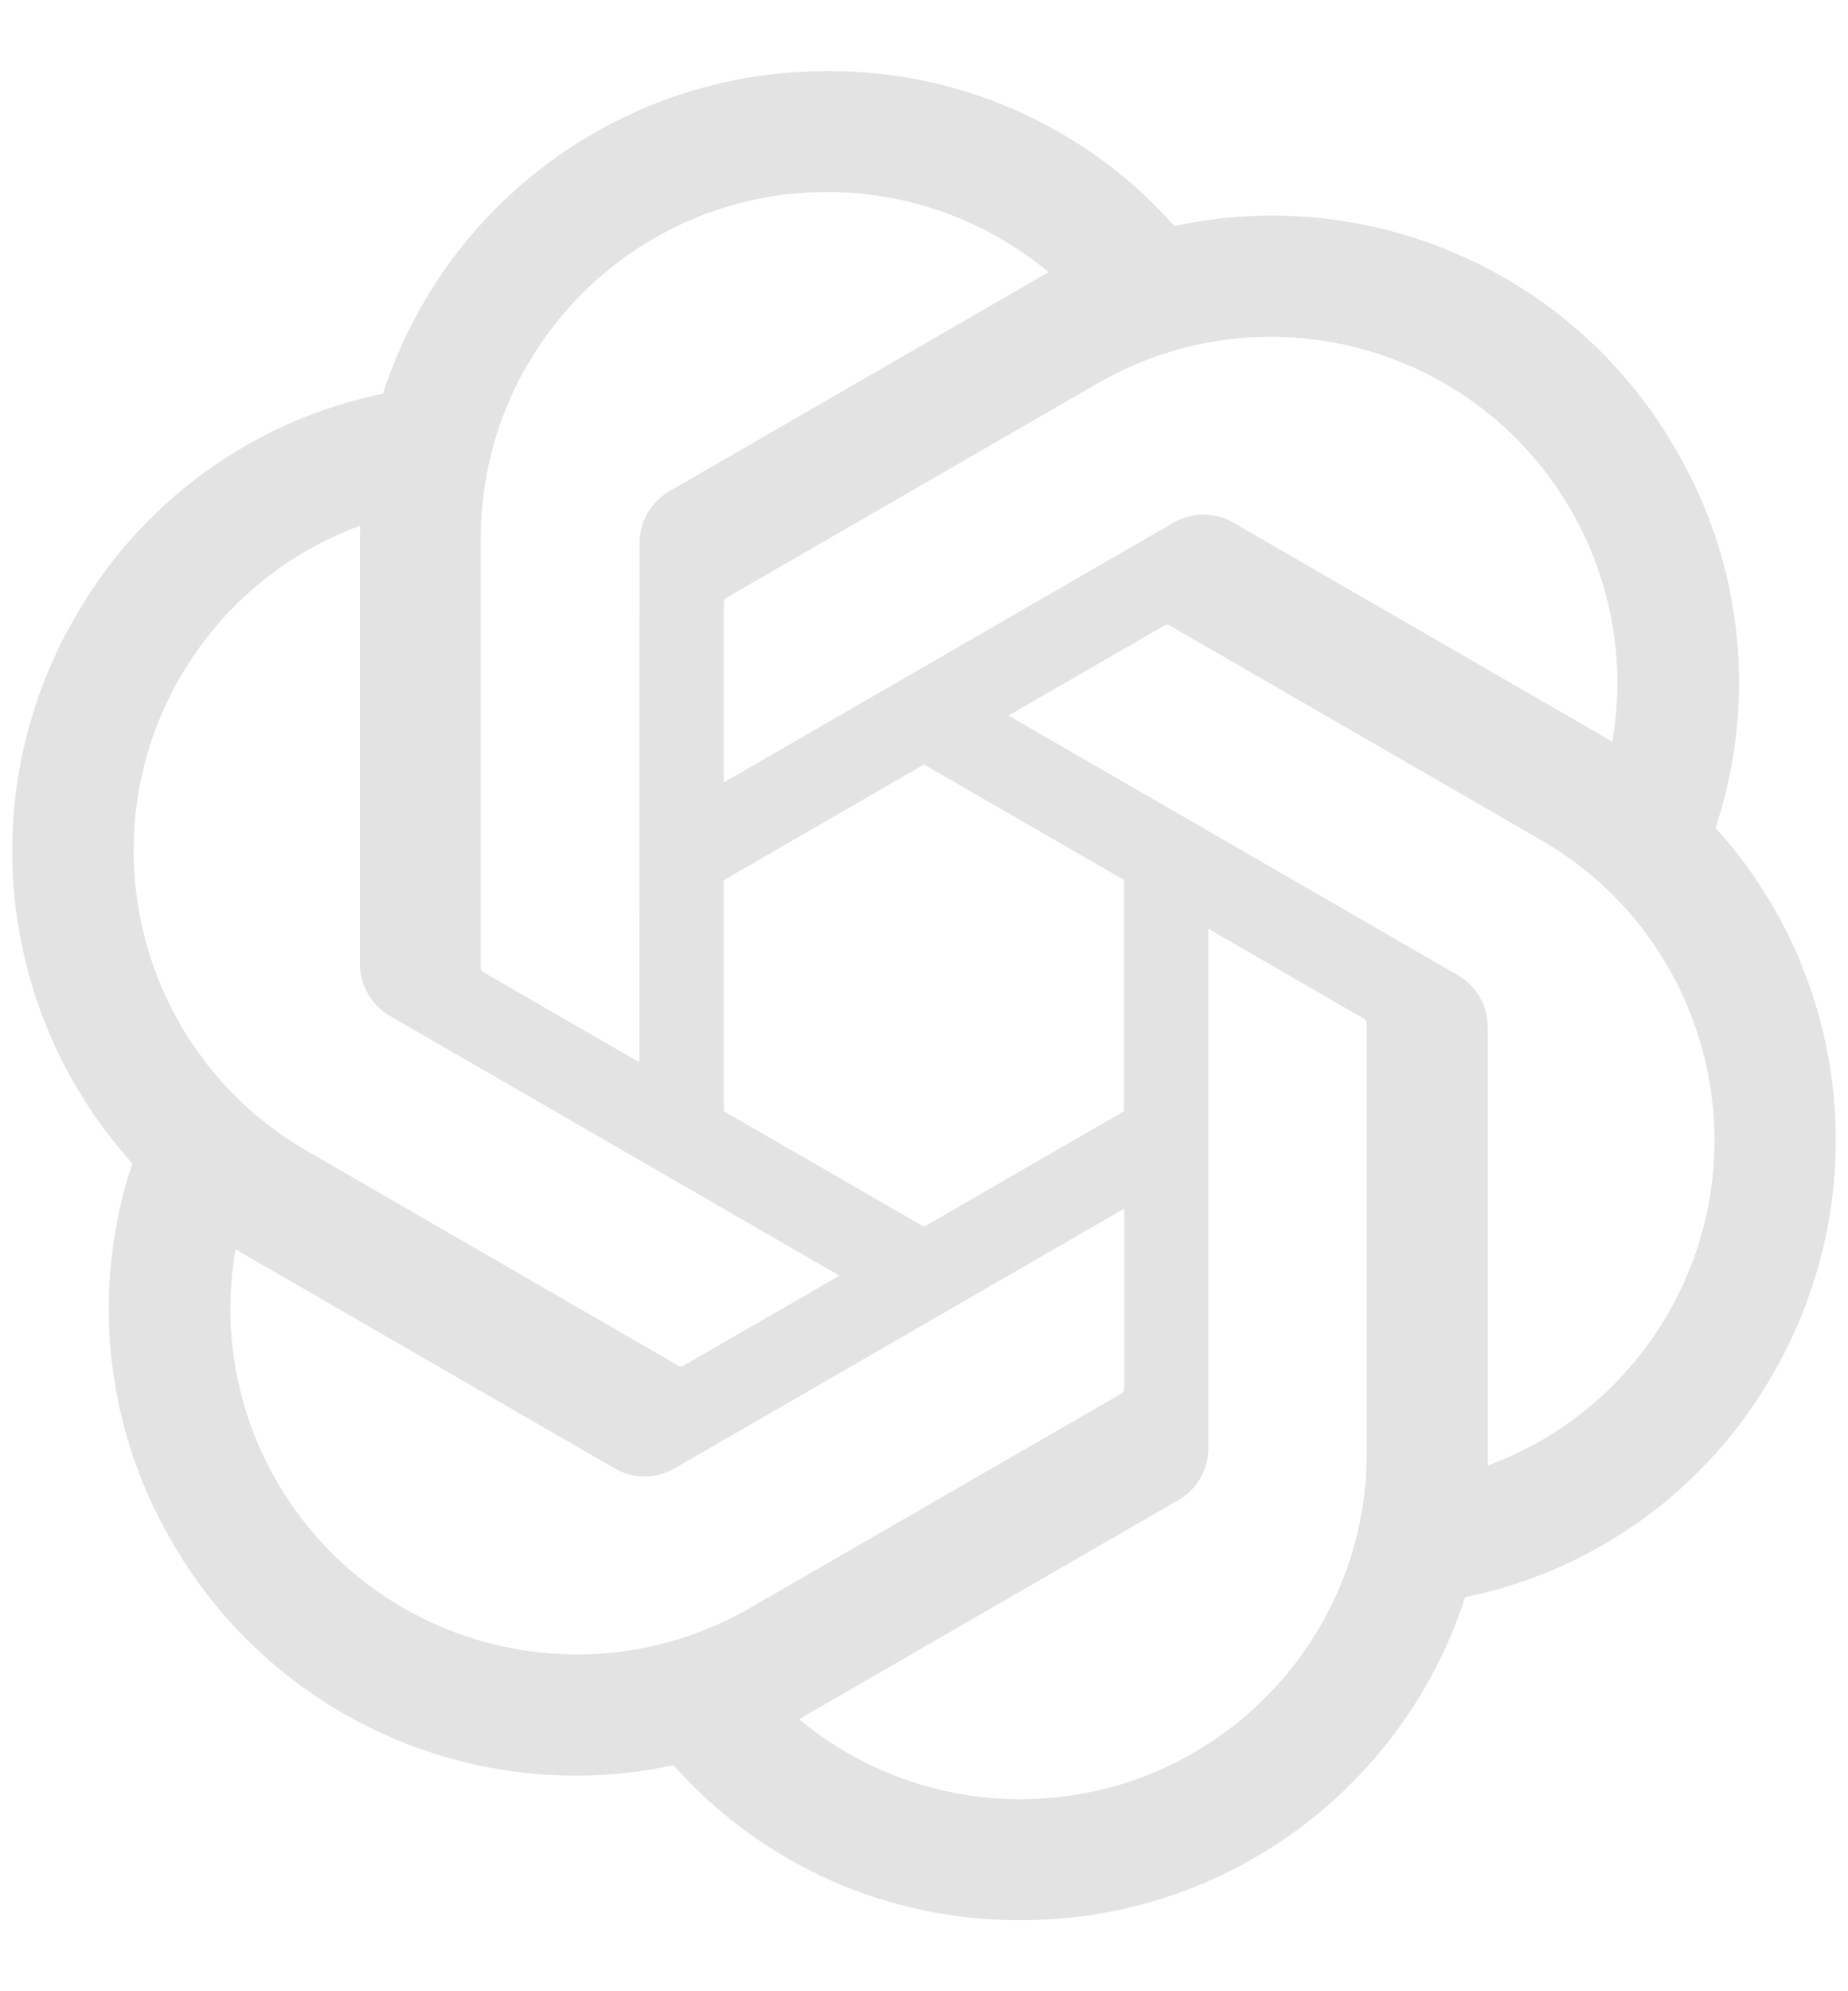 <svg width="13" height="14" viewBox="0 0 13 14" fill="none" xmlns="http://www.w3.org/2000/svg">
<g clip-path="url(#clip0_4759_101115)">
<path d="M12.068 5.821C12.363 4.936 12.261 3.966 11.789 3.161C11.08 1.926 9.654 1.29 8.261 1.589C7.642 0.891 6.752 0.494 5.819 0.5C4.395 0.497 3.132 1.413 2.694 2.768C1.78 2.955 0.99 3.528 0.528 4.339C-0.186 5.571 -0.023 7.123 0.931 8.18C0.636 9.065 0.738 10.034 1.21 10.84C1.919 12.075 3.345 12.71 4.738 12.411C5.357 13.109 6.247 13.506 7.18 13.5C8.605 13.504 9.868 12.586 10.306 11.23C11.221 11.043 12.01 10.471 12.472 9.66C13.186 8.428 13.023 6.876 12.068 5.82L12.068 5.821ZM7.181 12.65C6.611 12.651 6.059 12.452 5.622 12.087C5.642 12.076 5.676 12.057 5.698 12.043L8.287 10.548C8.42 10.473 8.501 10.332 8.5 10.18V6.53L9.594 7.162C9.606 7.168 9.614 7.179 9.615 7.192V10.214C9.614 11.558 8.525 12.648 7.181 12.65ZM1.947 10.415C1.661 9.922 1.559 9.343 1.657 8.782C1.676 8.794 1.709 8.815 1.733 8.828L4.322 10.323C4.453 10.4 4.616 10.4 4.747 10.323L7.908 8.498V9.762C7.908 9.775 7.902 9.788 7.892 9.796L5.275 11.306C4.11 11.978 2.621 11.579 1.947 10.415L1.947 10.415ZM1.266 4.764C1.55 4.27 1.999 3.892 2.534 3.696C2.534 3.718 2.532 3.758 2.532 3.785V6.776C2.532 6.928 2.613 7.069 2.745 7.144L5.905 8.969L4.811 9.6C4.8 9.608 4.786 9.609 4.774 9.603L2.157 8.091C0.994 7.418 0.595 5.93 1.265 4.765L1.266 4.764ZM10.255 6.856L7.094 5.031L8.188 4.4C8.199 4.392 8.213 4.391 8.225 4.396L10.842 5.907C12.008 6.581 12.407 8.071 11.734 9.236C11.449 9.729 11.001 10.107 10.466 10.304V7.224C10.467 7.072 10.387 6.932 10.255 6.856H10.255ZM11.343 5.217C11.324 5.205 11.29 5.185 11.267 5.171L8.678 3.676C8.547 3.599 8.384 3.599 8.253 3.676L5.092 5.501V4.238C5.091 4.225 5.098 4.212 5.108 4.204L7.724 2.694C8.89 2.022 10.38 2.422 11.052 3.588C11.336 4.08 11.439 4.657 11.342 5.217H11.343ZM4.498 7.469L3.403 6.837C3.391 6.832 3.384 6.82 3.382 6.807V3.785C3.383 2.44 4.474 1.349 5.82 1.35C6.389 1.35 6.94 1.55 7.377 1.914C7.358 1.924 7.323 1.943 7.301 1.957L4.712 3.452C4.58 3.527 4.498 3.668 4.499 3.82L4.498 7.468V7.469ZM5.092 6.188L6.5 5.375L7.907 6.187V7.813L6.5 8.625L5.092 7.813V6.188Z" fill="#E3E3E3"/>
</g>
<defs>
<clipPath id="clip0_4759_101115">
<rect width="13" height="13" fill="white" transform="translate(0 0.5)"/>
</clipPath>
</defs>
</svg>
